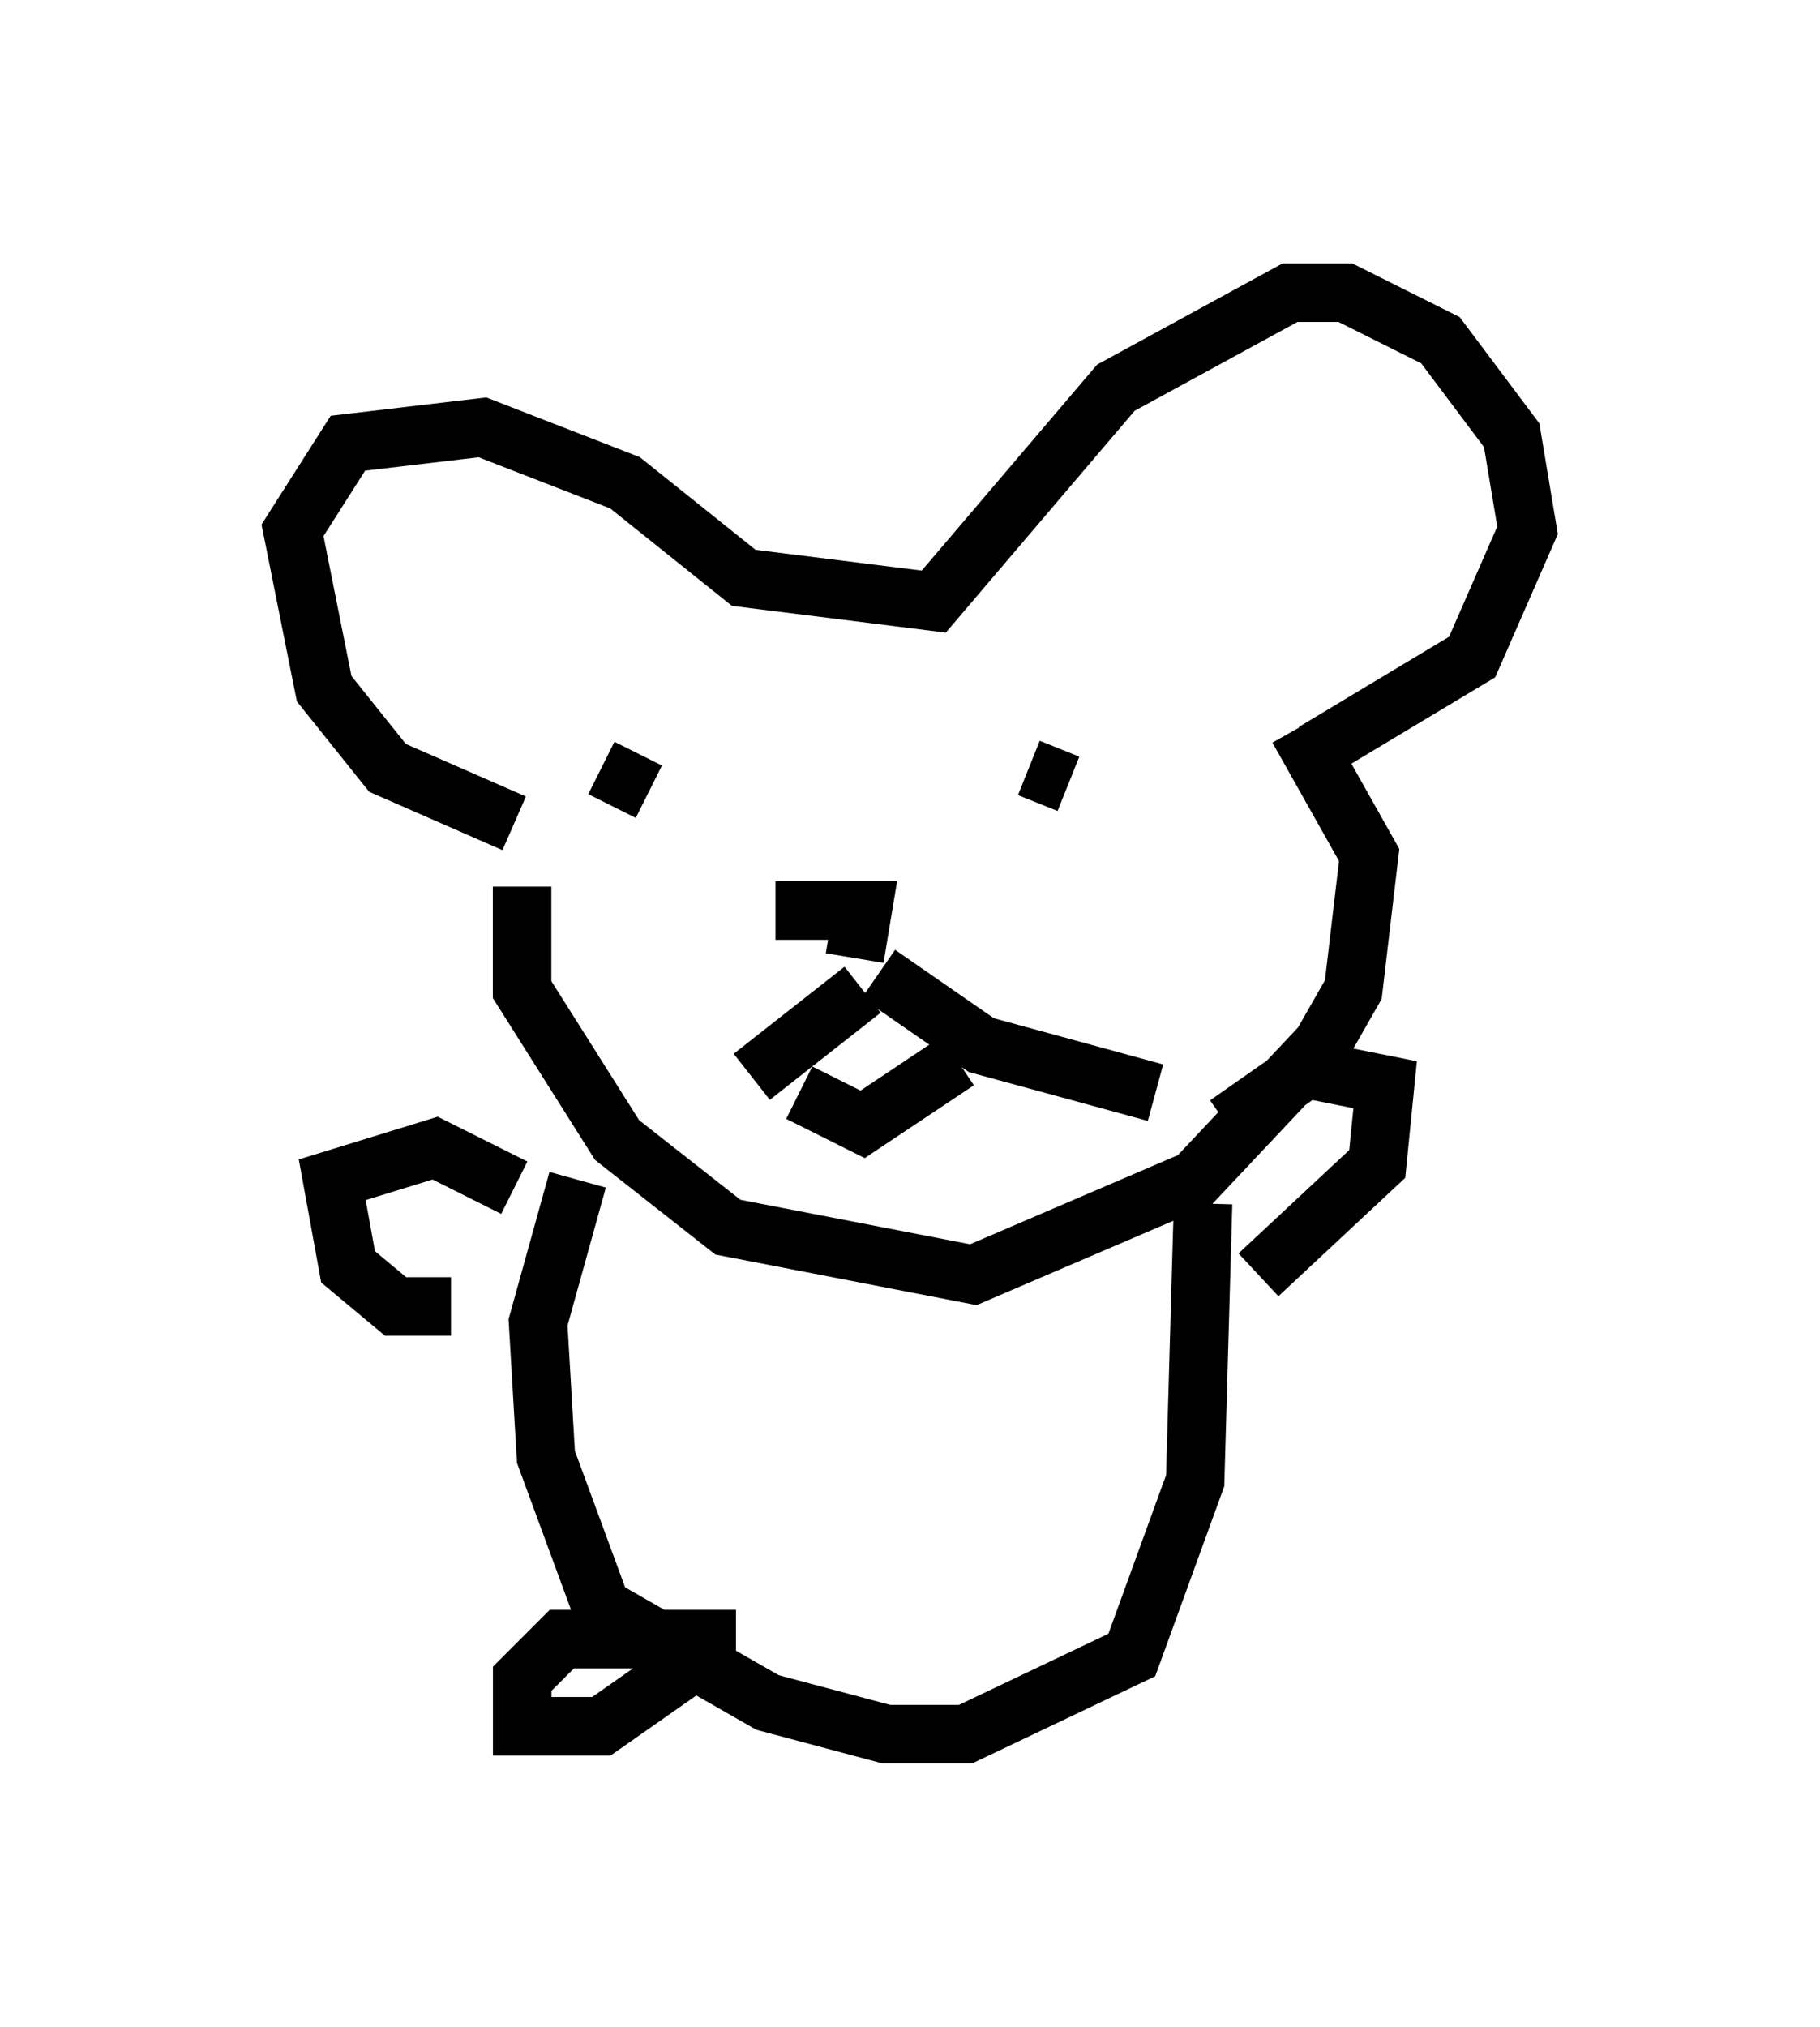 <?xml version="1.0" encoding="utf-8" ?>
<svg baseProfile="full" height="34.628" version="1.1" width="31.109" xmlns="http://www.w3.org/2000/svg" xmlns:ev="http://www.w3.org/2001/xml-events" xmlns:xlink="http://www.w3.org/1999/xlink"><defs /><rect fill="white" height="34.628" width="31.109" x="0" y="0" /><path d="M9.33, 13.66 m-0.406, 1.488 l0.0, 1.759 1.624, 2.571 l1.894, 1.488 4.195, 0.812 l3.789, -1.624 2.165, -2.3 l0.541, -0.947 0.271, -2.3 l-1.218, -2.165 m-13.396, 1.624 l-2.165, -0.947 -1.083, -1.353 l-0.541, -2.706 0.947, -1.488 l2.3, -0.271 2.436, 0.947 l2.03, 1.624 3.248, 0.406 l3.112, -3.654 2.977, -1.624 l0.947, 0.0 1.624, 0.812 l1.218, 1.624 0.271, 1.624 l-0.947, 2.165 -2.706, 1.624 m-12.178, 0.271 l0.812, 0.406 m6.495, -0.406 l0.677, 0.271 m-5.007, 2.165 l1.488, 0.0 -0.135, 0.812 m0.135, 0.541 l-1.894, 1.488 m2.165, -1.759 l1.759, 1.218 2.977, 0.812 m-6.089, 0.0 l1.083, 0.541 1.624, -1.083 m-6.495, 2.03 l-0.677, 2.436 0.135, 2.3 l0.947, 2.571 2.842, 1.624 l2.03, 0.541 1.353, 0.0 l2.842, -1.353 1.083, -2.977 l0.135, -4.736 m0.406, -1.353 l1.353, -0.947 1.353, 0.271 l-0.135, 1.353 -2.03, 1.894 m-12.72, -1.488 l-1.353, -0.677 -1.759, 0.541 l0.271, 1.488 0.812, 0.677 l0.947, 0.0 m4.871, 5.683 l-2.977, 0.0 -0.677, 0.677 l0.0, 0.812 1.353, 0.0 l1.353, -0.947 " fill="none" stroke="black" stroke-width="1" /></svg>